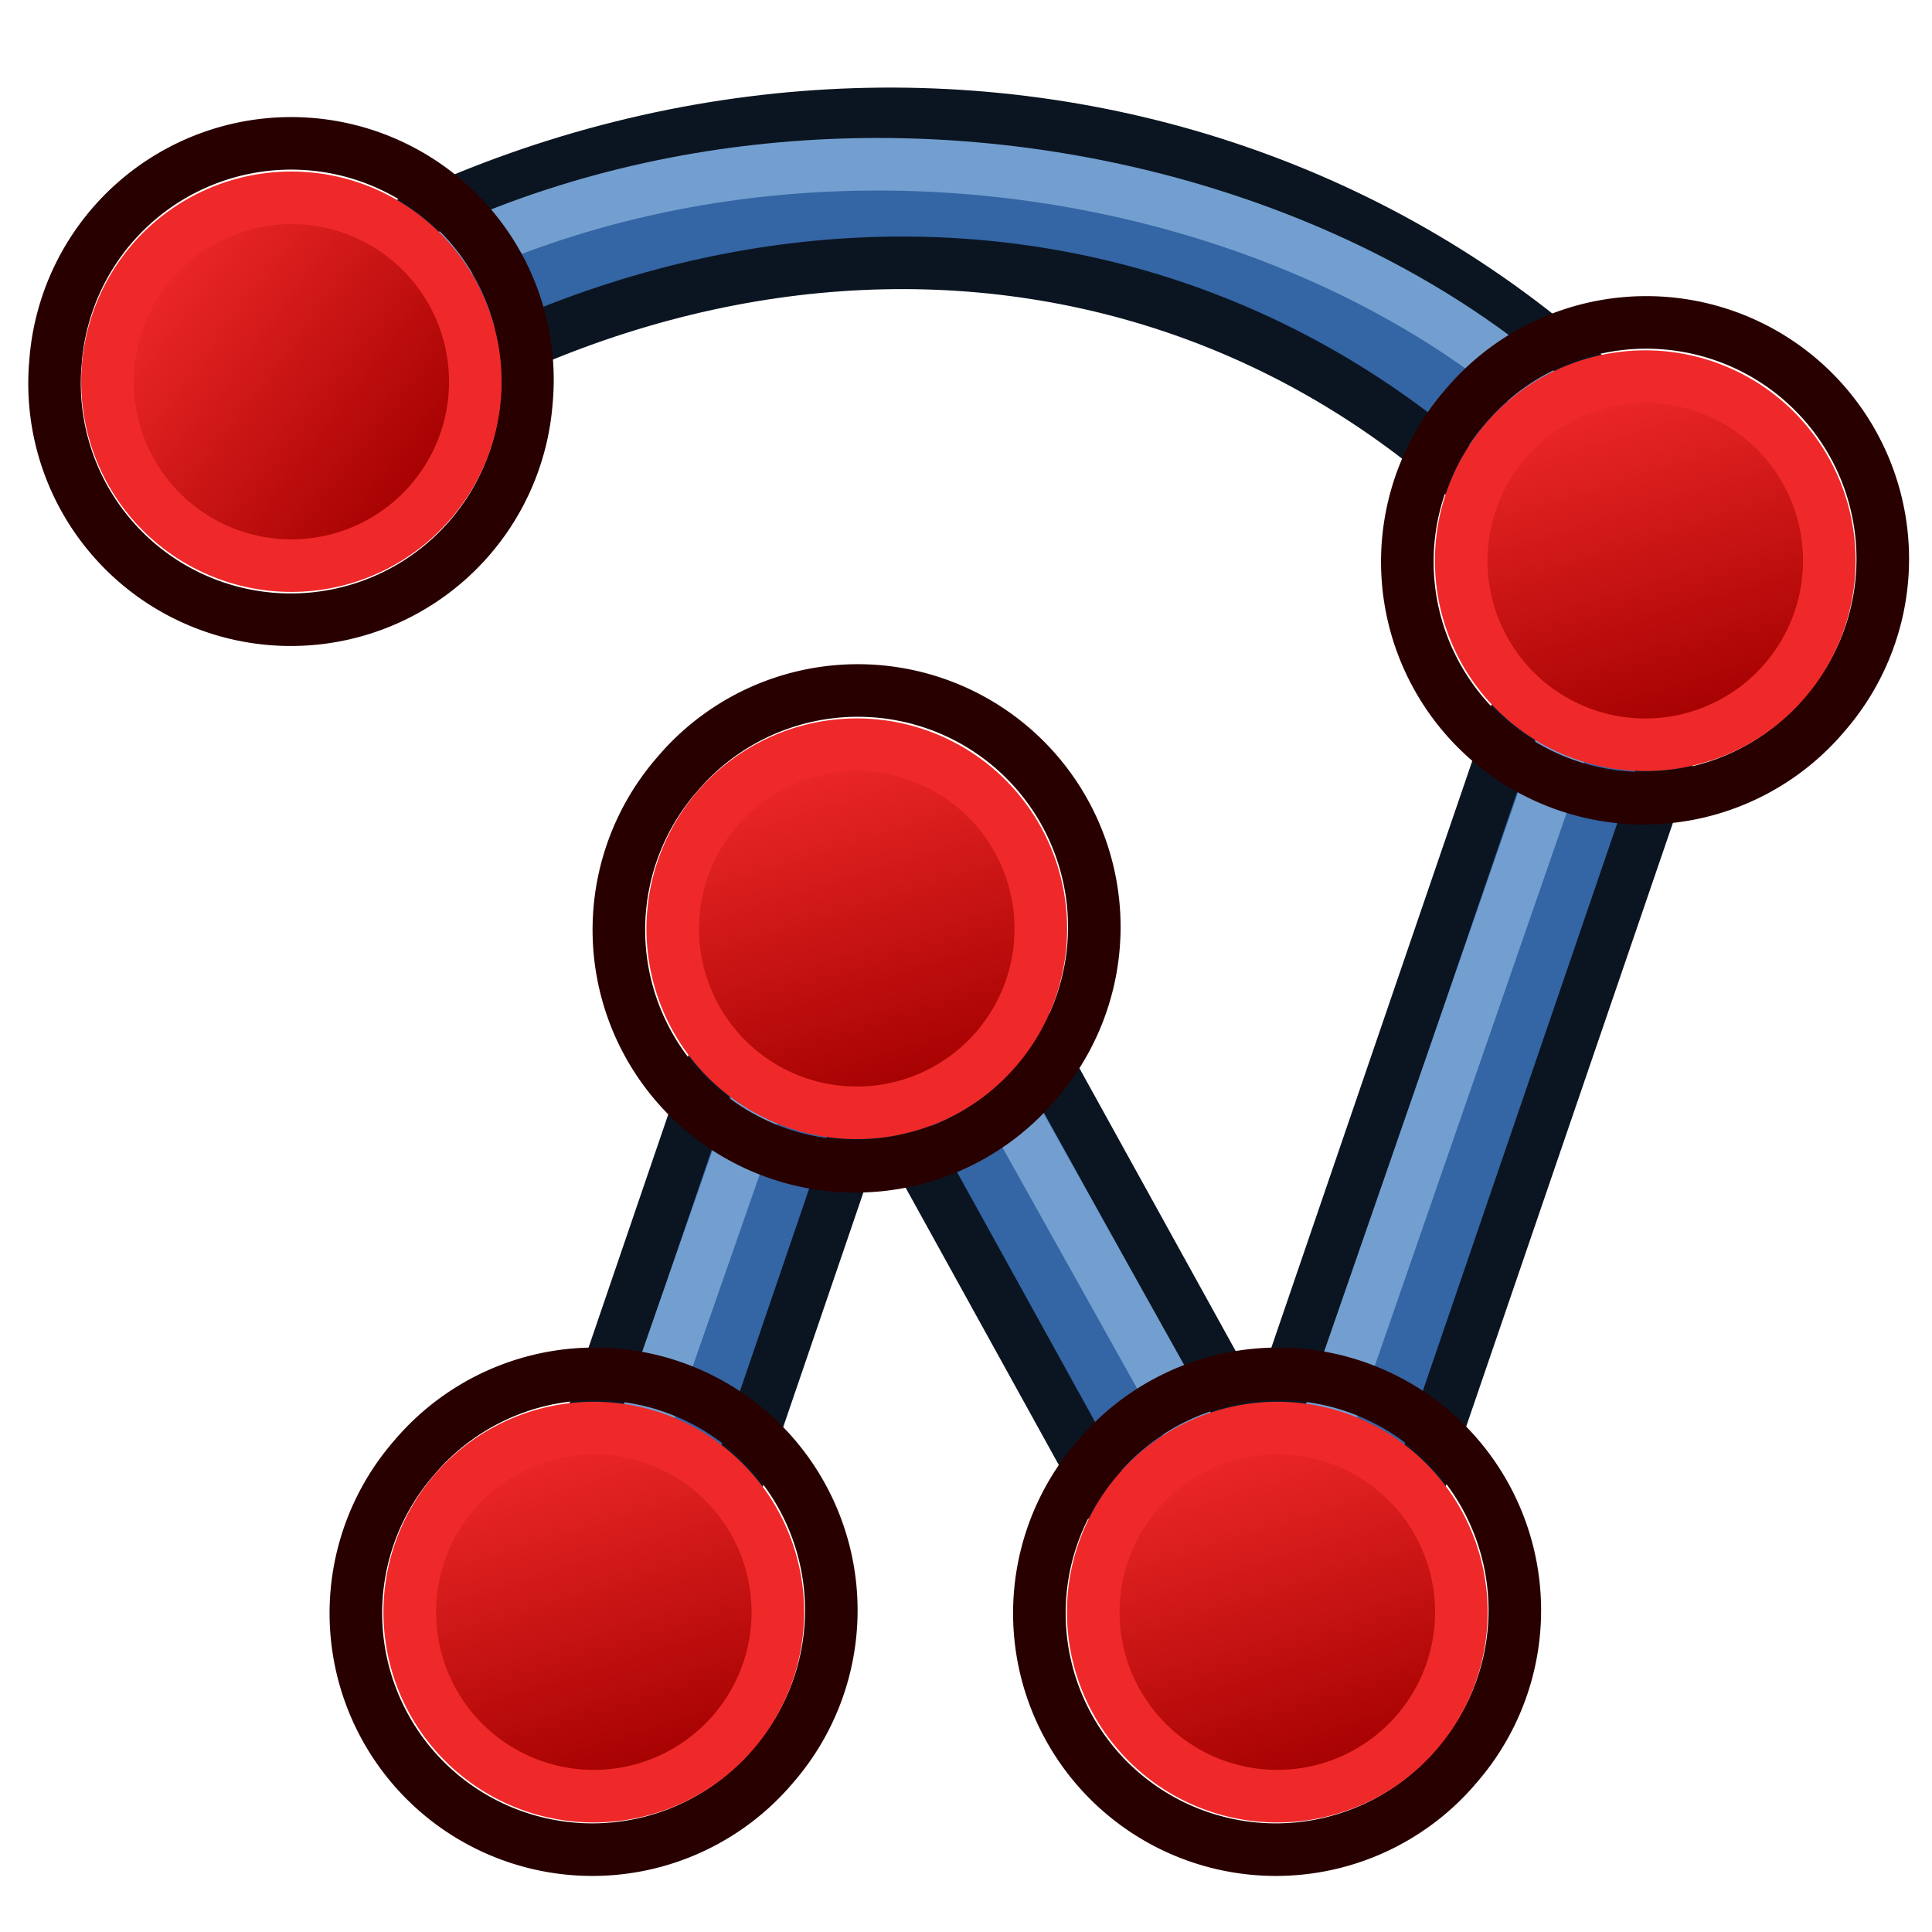 <?xml version="1.0" encoding="UTF-8" standalone="no"?>
<svg
   width="64px"
   height="64px"
   id="svg2772"
   version="1.1"
   sodipodi:docname="Sketcher_CreatePolyline_Constr.svg"
   inkscape:version="1.1-beta1 (77e7b44db3, 2021-03-28)"
   xmlns:inkscape="http://www.inkscape.org/namespaces/inkscape"
   xmlns:sodipodi="http://sodipodi.sourceforge.net/DTD/sodipodi-0.dtd"
   xmlns:xlink="http://www.w3.org/1999/xlink"
   xmlns="http://www.w3.org/2000/svg"
   xmlns:svg="http://www.w3.org/2000/svg"
   xmlns:rdf="http://www.w3.org/1999/02/22-rdf-syntax-ns#"
   xmlns:cc="http://creativecommons.org/ns#"
   xmlns:dc="http://purl.org/dc/elements/1.1/">
  <sodipodi:namedview
     id="namedview56"
     pagecolor="#505050"
     bordercolor="#eeeeee"
     borderopacity="1"
     objecttolerance="10.0"
     gridtolerance="10.0"
     guidetolerance="10.0"
     inkscape:pageshadow="0"
     inkscape:pageopacity="0"
     inkscape:pagecheckerboard="0"
     showgrid="false"
     inkscape:zoom="8.3195532"
     inkscape:cx="-8.1134165"
     inkscape:cy="43.331654"
     inkscape:window-width="3840"
     inkscape:window-height="1571"
     inkscape:window-x="-9"
     inkscape:window-y="-9"
     inkscape:window-maximized="1"
     inkscape:current-layer="svg2772" />
  <defs
     id="defs2774">
    <radialGradient
       xlink:href="#linearGradient3144"
       id="radialGradient2210"
       gradientUnits="userSpaceOnUse"
       gradientTransform="matrix(1,0,0,0.699,0,202.829)"
       cx="225.264"
       cy="672.797"
       fx="225.264"
       fy="672.797"
       r="34.345" />
    <radialGradient
       xlink:href="#linearGradient3144"
       id="radialGradient2202"
       gradientUnits="userSpaceOnUse"
       gradientTransform="matrix(1,0,0,0.699,0,202.829)"
       cx="225.264"
       cy="672.797"
       fx="225.264"
       fy="672.797"
       r="34.345" />
    <radialGradient
       xlink:href="#linearGradient3144"
       id="radialGradient2194"
       gradientUnits="userSpaceOnUse"
       gradientTransform="matrix(1,0,0,0.699,0,202.829)"
       cx="225.264"
       cy="672.797"
       fx="225.264"
       fy="672.797"
       r="34.345" />
    <linearGradient
       id="linearGradient3144">
      <stop
         style="stop-color:#ffffff;stop-opacity:1"
         offset="0"
         id="stop3146" />
      <stop
         style="stop-color:#ffffff;stop-opacity:0"
         offset="1"
         id="stop3148" />
    </linearGradient>
    <radialGradient
       xlink:href="#linearGradient3144"
       id="radialGradient2192"
       gradientUnits="userSpaceOnUse"
       gradientTransform="matrix(1,0,0,0.699,0,202.829)"
       cx="225.264"
       cy="672.797"
       fx="225.264"
       fy="672.797"
       r="34.345" />
    <radialGradient
       xlink:href="#linearGradient3144"
       id="radialGradient3263"
       gradientUnits="userSpaceOnUse"
       gradientTransform="matrix(1,0,0,0.699,0,202.829)"
       cx="225.264"
       cy="672.797"
       fx="225.264"
       fy="672.797"
       r="34.345" />
    <radialGradient
       xlink:href="#linearGradient3144"
       id="radialGradient3265"
       gradientUnits="userSpaceOnUse"
       gradientTransform="matrix(1,0,0,0.699,0,202.829)"
       cx="225.264"
       cy="672.797"
       fx="225.264"
       fy="672.797"
       r="34.345" />
    <radialGradient
       xlink:href="#linearGradient3144"
       id="radialGradient3267"
       gradientUnits="userSpaceOnUse"
       gradientTransform="matrix(1,0,0,0.699,0,202.829)"
       cx="225.264"
       cy="672.797"
       fx="225.264"
       fy="672.797"
       r="34.345" />
    <radialGradient
       xlink:href="#linearGradient3144"
       id="radialGradient3269"
       gradientUnits="userSpaceOnUse"
       gradientTransform="matrix(1,0,0,0.699,0,202.829)"
       cx="225.264"
       cy="672.797"
       fx="225.264"
       fy="672.797"
       r="34.345" />
    <linearGradient
       xlink:href="#linearGradient3836-0"
       id="linearGradient3801-1"
       gradientUnits="userSpaceOnUse"
       x1="-18"
       y1="18"
       x2="-22"
       y2="5" />
    <linearGradient
       id="linearGradient3836-0">
      <stop
         style="stop-color:#a40000;stop-opacity:1"
         offset="0"
         id="stop3838-2" />
      <stop
         style="stop-color:#ef2929;stop-opacity:1"
         offset="1"
         id="stop3840-5" />
    </linearGradient>
    <linearGradient
       xlink:href="#linearGradient3836-0-6"
       id="linearGradient3801-1-3"
       gradientUnits="userSpaceOnUse"
       x1="-18"
       y1="18"
       x2="-22"
       y2="5" />
    <linearGradient
       id="linearGradient3836-0-6">
      <stop
         style="stop-color:#a40000;stop-opacity:1"
         offset="0"
         id="stop3838-2-7" />
      <stop
         style="stop-color:#ef2929;stop-opacity:1"
         offset="1"
         id="stop3840-5-5" />
    </linearGradient>
    <linearGradient
       xlink:href="#linearGradient3836-0-7"
       id="linearGradient3801-1-1"
       gradientUnits="userSpaceOnUse"
       x1="-18"
       y1="18"
       x2="-22"
       y2="5" />
    <linearGradient
       id="linearGradient3836-0-7">
      <stop
         style="stop-color:#a40000;stop-opacity:1"
         offset="0"
         id="stop3838-2-4" />
      <stop
         style="stop-color:#ef2929;stop-opacity:1"
         offset="1"
         id="stop3840-5-0" />
    </linearGradient>
    <linearGradient
       xlink:href="#linearGradient3836-0-4"
       id="linearGradient3801-1-2"
       gradientUnits="userSpaceOnUse"
       x1="-18"
       y1="18"
       x2="-22"
       y2="5" />
    <linearGradient
       id="linearGradient3836-0-4">
      <stop
         style="stop-color:#a40000;stop-opacity:1"
         offset="0"
         id="stop3838-2-5" />
      <stop
         style="stop-color:#ef2929;stop-opacity:1"
         offset="1"
         id="stop3840-5-51" />
    </linearGradient>
    <linearGradient
       inkscape:collect="always"
       xlink:href="#linearGradient3836-0"
       id="linearGradient924"
       gradientUnits="userSpaceOnUse"
       x1="-18"
       y1="18"
       x2="-22"
       y2="5" />
  </defs>
  <g
     id="g1124">
    <path
       style="display:inline;overflow:visible;visibility:visible;fill:#3465a4;fill-opacity:1;fill-rule:evenodd;stroke:#0b1521;stroke-width:1.741;stroke-linecap:butt;stroke-linejoin:miter;stroke-miterlimit:4;stroke-dasharray:none;stroke-dashoffset:0;stroke-opacity:1;marker:none;enable-background:accumulate"
       d="m 7.4,11.029 3.054,4.238 c 14.757,-10.473 32.663,-8.285 42.734,5.691 0.012,0.016 0.89,-0.714 0.901,-0.699 l 3.336,-2.355 c -0.071,-0.101 0.073,0.1 4.14e-4,-2.98e-4 C 46.072,2.148 23.891,-0.855 7.4,11.029 Z"
       id="path2380-7" />
    <path
       style="fill:none;stroke:#729fcf;stroke-width:1.741;stroke-linecap:butt;stroke-linejoin:miter;stroke-opacity:1;stroke-miterlimit:4;stroke-dasharray:none"
       d="M 9.831,11.424 C 24.664,0.735 46.343,5.502 54.487,16.803"
       id="path3892" />
    <g
       transform="matrix(0.706,-0.509,0.509,0.706,17.464,-5.269)"
       id="g3797-7-6">
      <path
         style="fill:none;stroke:#280000;stroke-width:2;stroke-miterlimit:4;stroke-dasharray:none;stroke-opacity:1"
         id="path4250-6-0"
         d="M -26.156,5.583 A 8.994,8.993 0.02 1 1 -12.494,17.282 8.994,8.993 0.02 1 1 -26.156,5.583 Z" />
      <path
         style="fill:url(#linearGradient924);fill-opacity:1;stroke:#ef2929;stroke-width:2;stroke-miterlimit:4;stroke-dasharray:none;stroke-opacity:1"
         id="path4250-7-0-6"
         d="M -24.634,6.894 A 7,7 0 1 1 -14,16 7,7 0 0 1 -24.634,6.894 Z" />
    </g>
    <path
       style="fill:#3465a4;stroke:#0b1521;stroke-width:1.741;stroke-linecap:butt;stroke-linejoin:miter;stroke-opacity:1;fill-opacity:1"
       d="M 44.1,52.287 39.708,55.116 27.193,32.463 31.585,29.634 Z"
       id="path3061-2-6" />
    <path
       style="fill:none;stroke:#729fcf;stroke-width:1.741;stroke-linecap:butt;stroke-linejoin:miter;stroke-opacity:1"
       d="M 42.298,52.499 30.499,31.379"
       id="path3063-7-1" />
    <path
       style="fill:#3465a4;stroke:#0b1521;stroke-width:1.741;stroke-linecap:butt;stroke-linejoin:miter;stroke-opacity:1;fill-opacity:1"
       d="m 21.913,56.376 -5.046,-1.352 8.371,-24.489 5.046,1.352 z"
       id="path3061-2" />
    <path
       style="fill:none;stroke:#729fcf;stroke-width:1.741;stroke-linecap:butt;stroke-linejoin:miter;stroke-opacity:1"
       d="M 18.844,54.378 26.627,32.082"
       id="path3063-7" />
    <path
       style="fill:#3465a4;stroke:#0b1521;stroke-width:1.741;stroke-linecap:butt;stroke-linejoin:miter;stroke-opacity:1;fill-opacity:1"
       d="m 44.737,55.76 -5.046,-1.352 13.408,-39.153 5.046,1.352 z"
       id="path3061" />
    <path
       style="fill:none;stroke:#729fcf;stroke-width:1.741;stroke-linecap:butt;stroke-linejoin:miter;stroke-opacity:1;stroke-miterlimit:4;stroke-dasharray:none"
       d="M 41.667,53.762 54.487,16.803"
       id="path3063" />
    <g
       transform="matrix(0.871,0,0,0.871,44.045,-26.733)"
       id="g3827-1"
       style="stroke:#ef2929">
      <g
         transform="translate(31.322,40.57)"
         id="g3797-9"
         style="stroke:#ef2929">
        <path
           style="fill:none;stroke:#280000;stroke-width:2;stroke-miterlimit:4;stroke-dasharray:none;stroke-opacity:1"
           id="path4250-71"
           d="M -26.156,5.583 A 8.994,8.993 0.02 1 1 -12.494,17.282 8.994,8.993 0.02 1 1 -26.156,5.583 Z" />
        <path
           style="fill:url(#linearGradient3801-1);fill-opacity:1;stroke:#ef2929;stroke-width:2;stroke-miterlimit:4;stroke-dasharray:none;stroke-opacity:1"
           id="path4250-7-3"
           d="M -24.634,6.894 A 7,7 0 1 1 -14,16 7,7 0 0 1 -24.634,6.894 Z" />
      </g>
    </g>
    <g
       transform="matrix(0.871,0,0,0.871,31.856,8.097)"
       id="g3827-1-3">
      <g
         transform="translate(31.322,40.57)"
         id="g3797-9-5">
        <path
           style="fill:none;stroke:#280000;stroke-width:2;stroke-miterlimit:4;stroke-dasharray:none;stroke-opacity:1"
           id="path4250-71-6"
           d="M -26.156,5.583 A 8.994,8.993 0.02 1 1 -12.494,17.282 8.994,8.993 0.02 1 1 -26.156,5.583 Z" />
        <path
           style="fill:url(#linearGradient3801-1-3);fill-opacity:1;stroke:#ef2929;stroke-width:2;stroke-miterlimit:4;stroke-dasharray:none;stroke-opacity:1"
           id="path4250-7-3-2"
           d="M -24.634,6.894 A 7,7 0 1 1 -14,16 7,7 0 0 1 -24.634,6.894 Z" />
      </g>
    </g>
    <g
       transform="matrix(0.871,0,0,0.871,17.926,-14.54)"
       id="g3827-1-9"
       style="stroke:#ef2929">
      <g
         transform="translate(31.322,40.57)"
         id="g3797-9-4"
         style="stroke:#ef2929">
        <path
           style="fill:none;stroke:#280000;stroke-width:2;stroke-miterlimit:4;stroke-dasharray:none;stroke-opacity:1"
           id="path4250-71-8"
           d="M -26.156,5.583 A 8.994,8.993 0.02 1 1 -12.494,17.282 8.994,8.993 0.02 1 1 -26.156,5.583 Z" />
        <path
           style="fill:url(#linearGradient3801-1-1);fill-opacity:1;stroke:#ef2929;stroke-width:2;stroke-miterlimit:4;stroke-dasharray:none;stroke-opacity:1"
           id="path4250-7-3-8"
           d="M -24.634,6.894 A 7,7 0 1 1 -14,16 7,7 0 0 1 -24.634,6.894 Z" />
      </g>
    </g>
    <g
       transform="matrix(0.871,0,0,0.871,9.214,8.097)"
       id="g3827-1-7"
       style="stroke:#ef2929">
      <g
         transform="translate(31.322,40.57)"
         id="g3797-9-1"
         style="stroke:#ef2929">
        <path
           style="fill:none;stroke:#280000;stroke-width:2;stroke-miterlimit:4;stroke-dasharray:none;stroke-opacity:1"
           id="path4250-71-1"
           d="M -26.156,5.583 A 8.994,8.993 0.02 1 1 -12.494,17.282 8.994,8.993 0.02 1 1 -26.156,5.583 Z" />
        <path
           style="fill:url(#linearGradient3801-1-2);fill-opacity:1;stroke:#ef2929;stroke-width:2;stroke-miterlimit:4;stroke-dasharray:none;stroke-opacity:1"
           id="path4250-7-3-5"
           d="M -24.634,6.894 A 7,7 0 1 1 -14,16 7,7 0 0 1 -24.634,6.894 Z" />
      </g>
    </g>
  </g>
</svg>